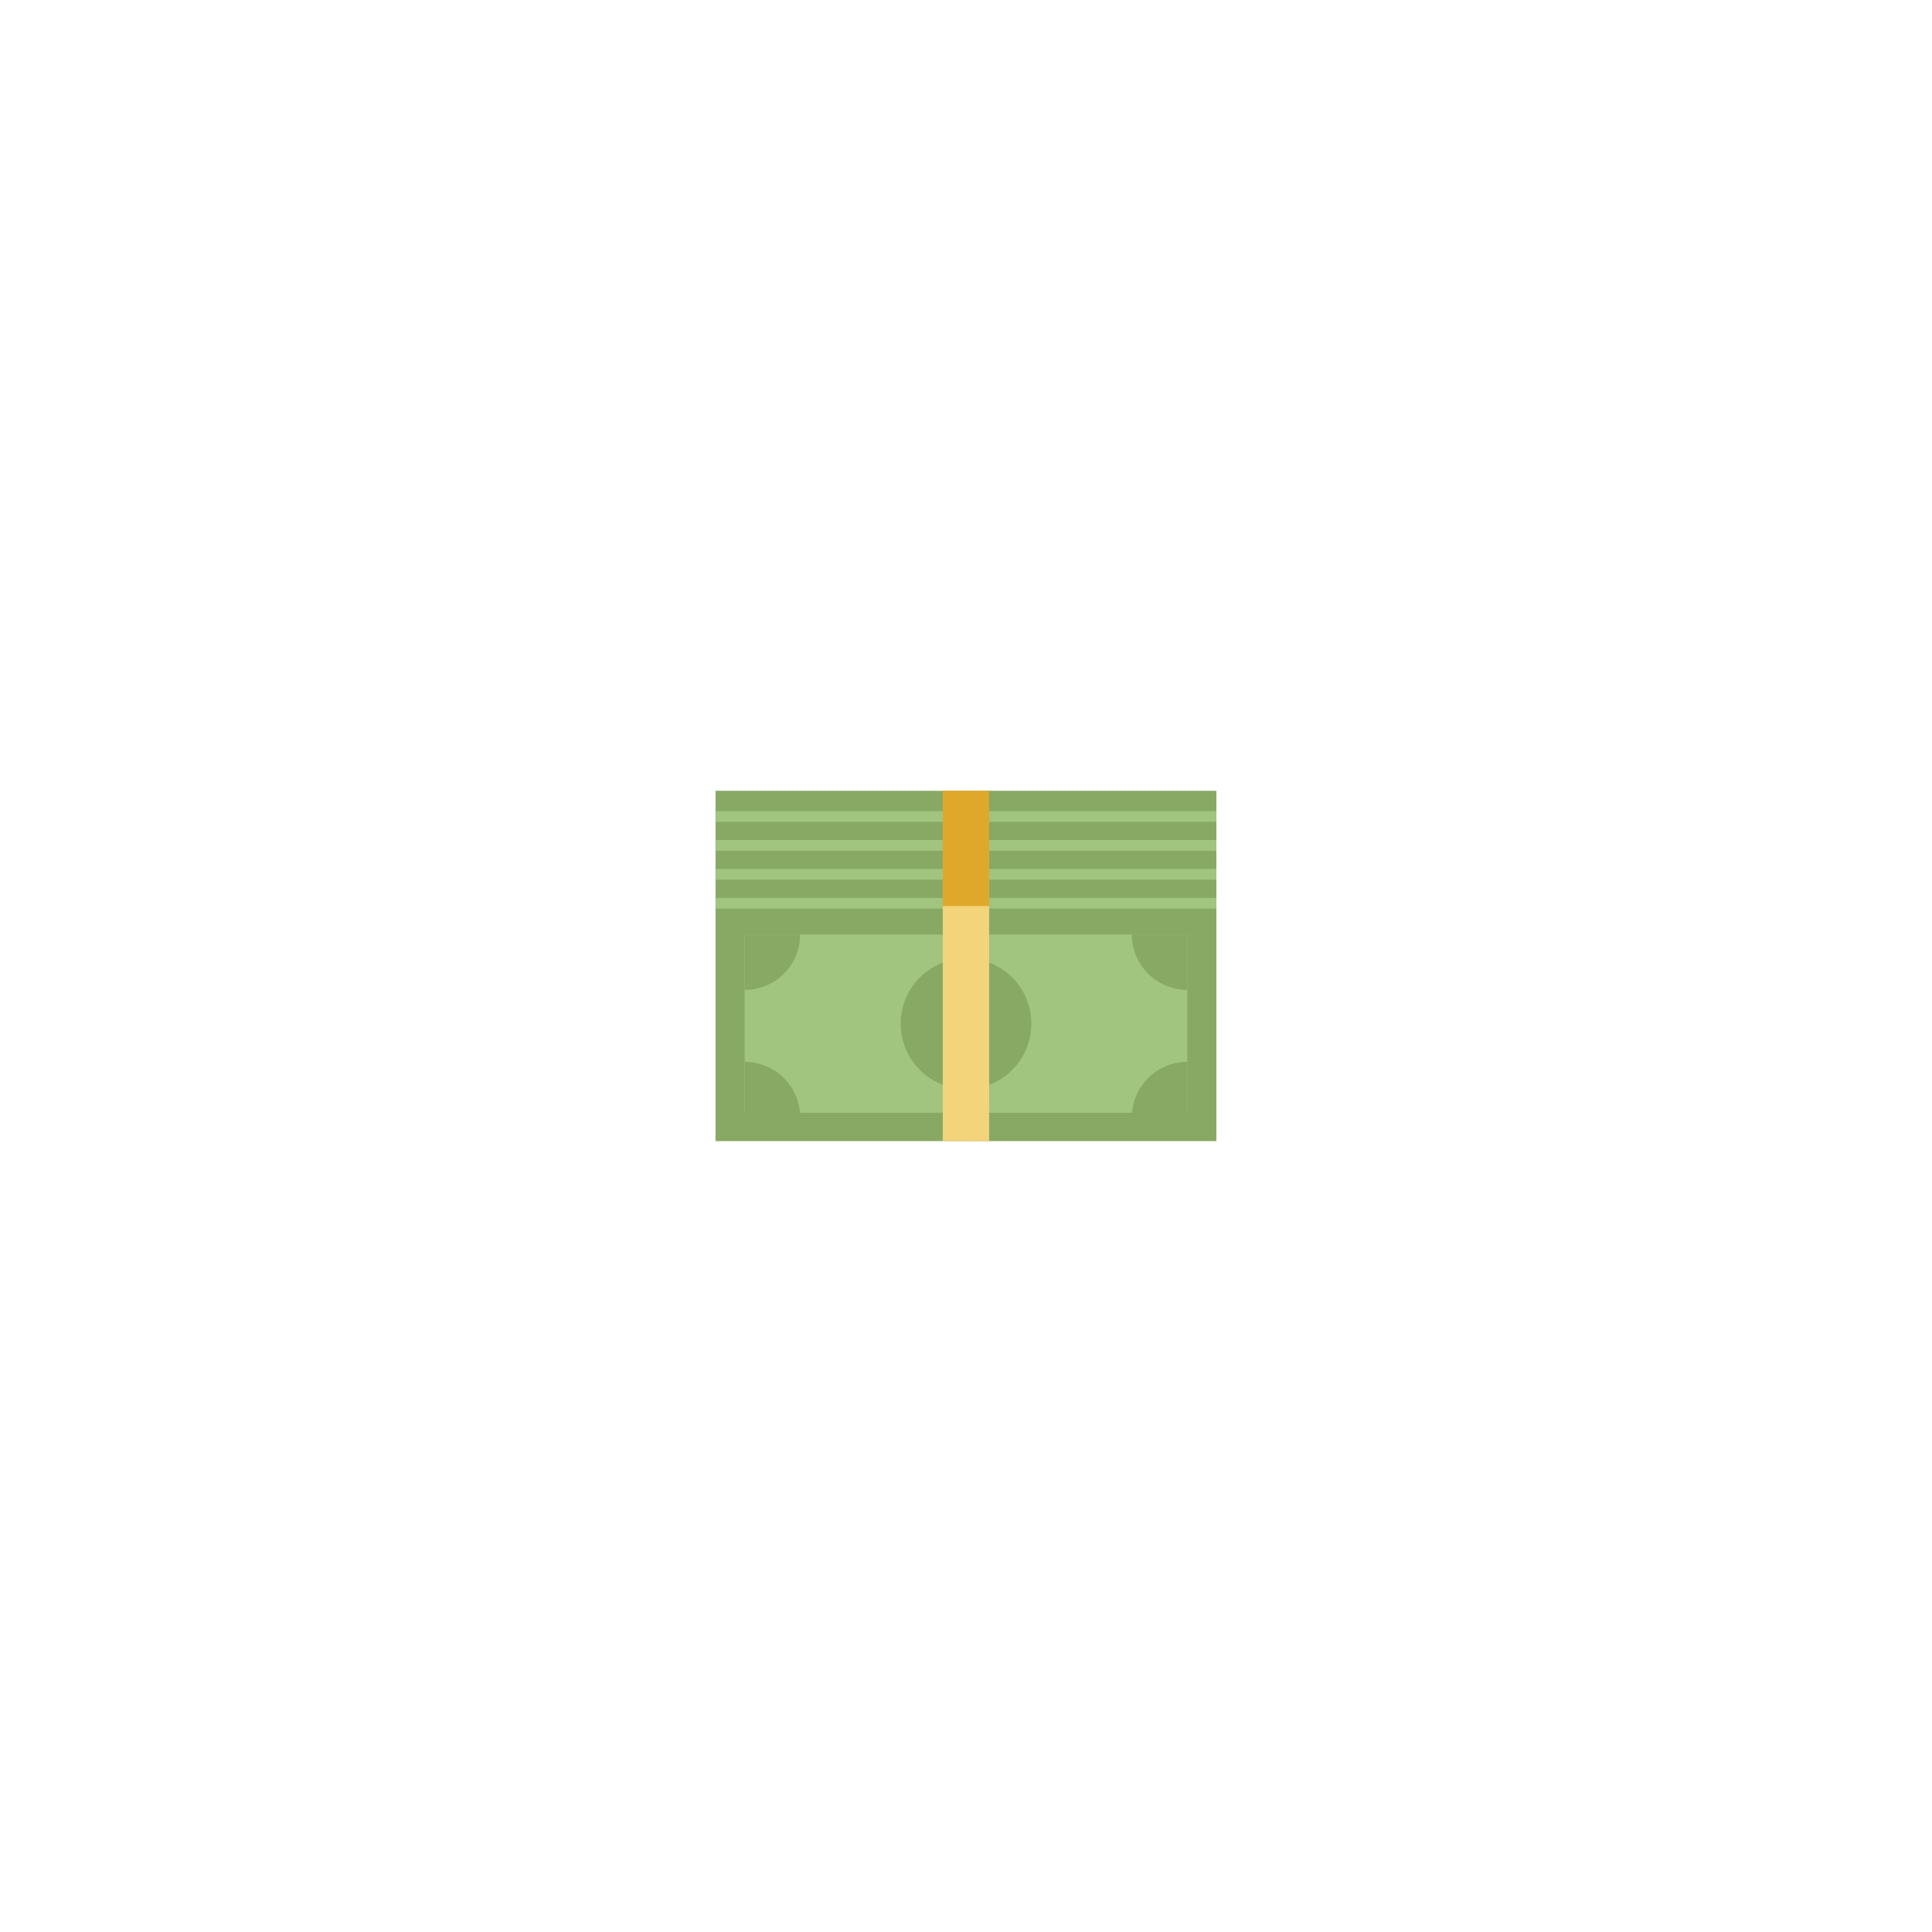 <?xml version="1.0" encoding="UTF-8"?><svg id="Calque_1" xmlns="http://www.w3.org/2000/svg" viewBox="0 0 198.43 198.43"><defs><style>.cls-1{fill:#f4d47a;}.cls-2{fill:#e0a82a;}.cls-3{fill:#a1c47f;}.cls-4,.cls-5{fill:#87a964;}.cls-5{fill-rule:evenodd;}</style></defs><g><rect class="cls-4" x="73.49" y="93.06" width="51.44" height="24.14"/><rect class="cls-3" x="76.48" y="95.98" width="45.46" height="18.31"/><path class="cls-5" d="m82.18,95.98c0,3.15-2.55,5.69-5.69,5.69v-5.69h5.69Z"/><path class="cls-5" d="m116.25,95.98c0,3.15,2.55,5.69,5.69,5.69v-5.69h-5.69Z"/><path class="cls-5" d="m82.18,114.75c0-3.15-2.55-5.69-5.69-5.69v5.69h5.69Z"/><path class="cls-5" d="m116.25,114.75c0-3.15,2.55-5.69,5.69-5.69v5.69h-5.69Z"/><circle class="cls-4" cx="99.21" cy="105.13" r="6.71" transform="translate(-6.12 204.13) rotate(-89.88)"/></g><rect class="cls-4" x="73.49" y="81.22" width="51.44" height="11.54"/><g><rect class="cls-3" x="73.49" y="92.22" width="51.44" height="1.1"/><rect class="cls-3" x="73.49" y="89.25" width="51.44" height="1.1"/><rect class="cls-3" x="73.49" y="86.28" width="51.44" height="1.1"/><rect class="cls-3" x="73.49" y="83.31" width="51.44" height="1.1"/></g><rect class="cls-1" x="96.83" y="87.65" width="4.76" height="29.55"/><rect class="cls-2" x="96.83" y="81.22" width="4.76" height="11.84"/></svg>